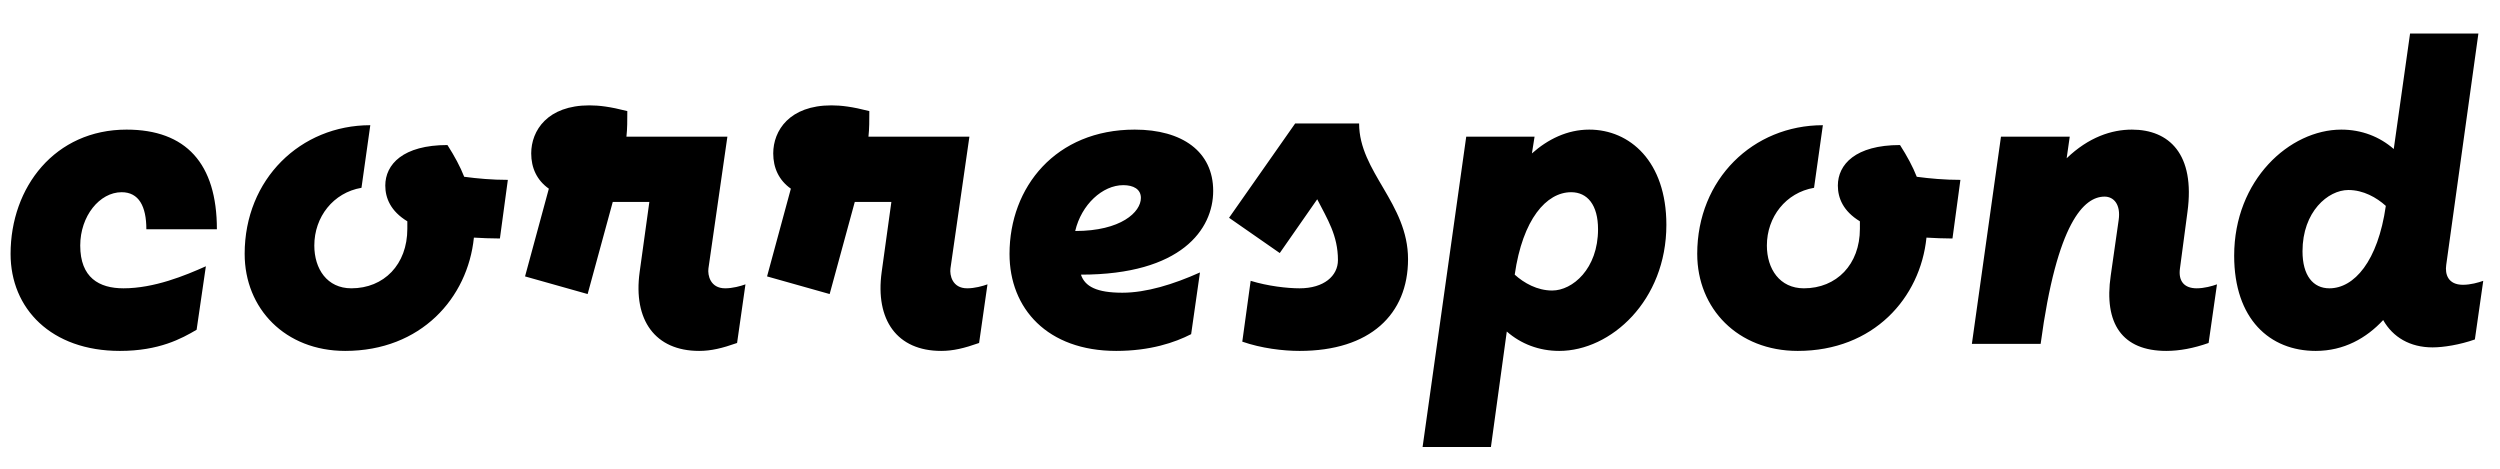 <svg width="5671" height="1064.002" xmlns="http://www.w3.org/2000/svg"><path d="M467 604.002c-47 21-117 50-187 50-55 0-98-24-98-97 0-67 44-121 94-121 39 0 56 32 56 84h160c0-149-70-226-205-226-162 0-263 130-263 282 0 124 92 220 248 220 89 0 140-28 174-48zm88-28c0 124 92 220 228 220 172 0 278-120 292-257 18 1 38 2 59 2l18-133c-36 0-69-3-99-7-9-23-22-47-38-72-101 0-141 44-141 92 0 28 12 58 50 81v17c0 81-53 135-127 135-55 0-84-44-84-97 0-65 43-120 107-131l20-142c-158 0-285 122-285 292zm778 91l57-209h83l-22 159c-15 109 35 179 135 179 27 0 52-6 86-18l19-133c-11 4-29 9-46 9-34 0-40-30-38-45l43-299h-229c2-18 2-37 2-58-39-10-64-13-86-13-95 0-132 57-132 109 0 33 13 61 40 80l-54 199zm549 0l57-209h83l-22 159c-15 109 35 179 135 179 27 0 52-6 86-18l19-133c-11 4-29 9-46 9-34 0-40-30-38-45l43-299h-229c2-18 2-37 2-58-39-10-64-13-86-13-95 0-132 57-132 109 0 33 13 61 40 80l-54 199zm870-234c0-89-70-139-178-139-179 0-284 130-284 282 0 124 86 220 242 220 77 0 133-19 170-38l20-140c-60 27-122 46-176 46-58 0-85-14-94-41 228 0 300-103 300-190zm-164 16c0 32-45 75-149 75 14-60 62-104 109-104 23 0 40 9 40 29zm315 125l85-122c23 45 47 82 47 138 0 36-32 64-87 64-28 0-72-5-111-17l-19 138c43 15 92 21 130 21 160 0 246-83 246-208 0-127-111-198-111-308h-145l-150 214zm324 440h155l36-262c32 28 73 44 119 44 117 0 243-114 243-286 0-144-83-216-175-216-50 0-94 22-130 54l6-38h-155zm209-391c18-126 72-187 128-187 37 0 61 29 61 84 0 90-58 139-104 139-34 0-64-17-85-36zm414-47c0 124 92 220 228 220 172 0 278-120 292-257 18 1 38 2 59 2l18-133c-36 0-69-3-99-7-9-23-22-47-38-72-101 0-141 44-141 92 0 28 12 58 50 81v17c0 81-53 135-127 135-55 0-84-44-84-97 0-65 43-120 107-131l20-142c-158 0-285 122-285 292zm779 204c37-277 99-334 145-334 21 0 37 18 32 53l-18 126c-16 109 26 171 126 171 30 0 62-6 96-18l19-133c-11 4-29 9-46 9-28 0-42-16-38-45l17-128c18-132-42-187-126-187-46 0-98 17-148 65l7-49h-156l-66 470zm624 16c64 0 115-29 153-70 22 39 61 62 112 62 25 0 62-6 96-18l19-133c-11 4-29 9-46 9-34 0-41-24-38-45l73-525h-155l-37 262c-32-28-73-44-119-44-117 0-243 114-243 286 0 144 81 216 185 216zm74-365c34 0 64 17 85 36-18 126-72 187-128 187-37 0-61-29-61-84 0-90 58-139 104-139zm0 0"/></svg>
